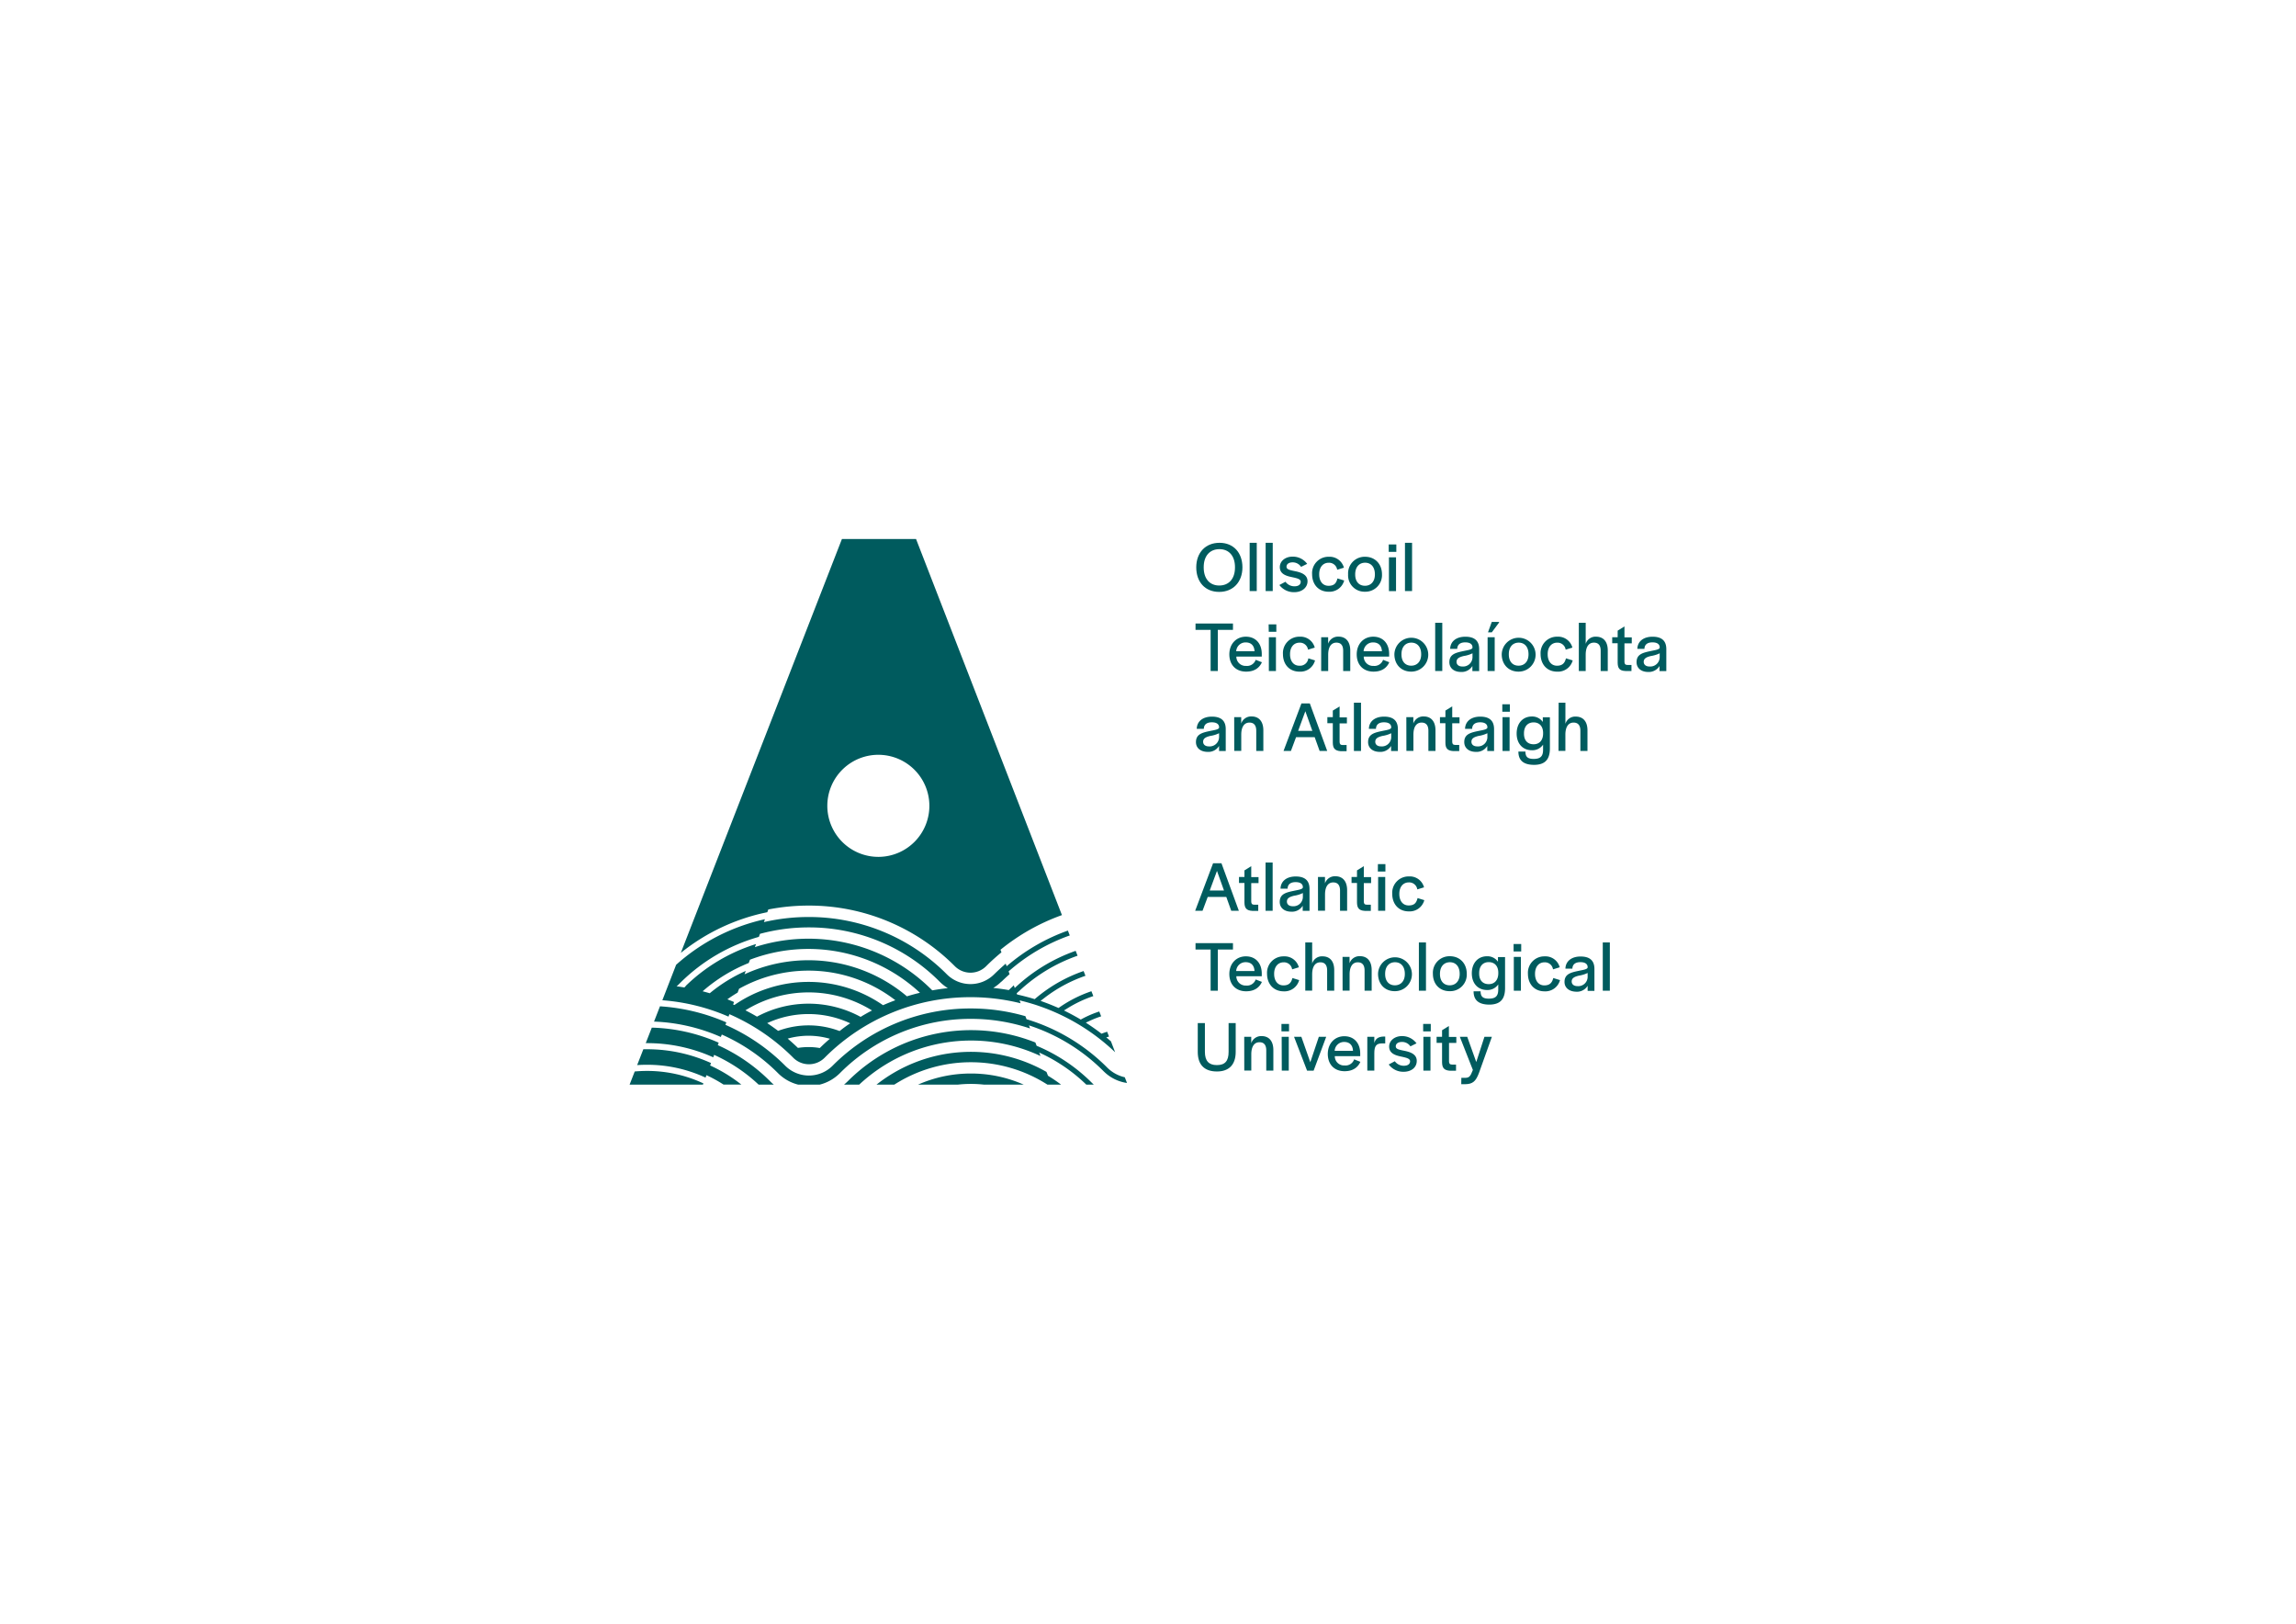 <svg id="Layer_1" data-name="Layer 1" xmlns="http://www.w3.org/2000/svg" viewBox="0 0 841.89 595.28"><defs><style>.cls-1{fill:#005b5e;}</style></defs><path class="cls-1" d="M356,393.57a47.67,47.67,0,0,1,19.37,4.07H360.78a44.07,44.07,0,0,0-9.56,0h-14.6A47.72,47.72,0,0,1,356,393.57Zm27.72-.59a55.86,55.86,0,0,0-62.33,4.66h6.53a52.11,52.11,0,0,1,56.15,0h5a54.76,54.76,0,0,0-4.8-3.26Zm-123-3.25a56.62,56.62,0,0,0-23.49-5.06l-1.33,0-2.27,5.81q1.78-.12,3.6-.12a50.83,50.83,0,0,1,21.48,4.71l.33-.89a50.81,50.81,0,0,1,6.26,3.44h6.53a54.88,54.88,0,0,0-11.45-7Zm51.48,7.91h2.85a60.07,60.07,0,0,1,66.47-10.49l-.48-1.27a60.85,60.85,0,0,1,17.28,11.76h2.74l-.65-.62-.35-.35a62.78,62.78,0,0,0-19.95-13.27l-.46-1.21a63.88,63.88,0,0,0-68.74,14.16h0c-.46.45-.93.88-1.42,1.29h2.71Zm-50.35-10.91a59.71,59.71,0,0,1,16.32,10.91h5.56q-.74-.61-1.41-1.29h0a63.84,63.84,0,0,0-19.12-13.18l.33-.9A64.36,64.36,0,0,0,239,376.75l-2.22,5.68h.46a58.8,58.8,0,0,1,24.29,5.2Zm105.36-26.89a15.89,15.89,0,0,1-3,2.35q2.86.3,5.69.79l.22-.21.31.31h0l-.31-.31c.53-.53,1.07-1,1.61-1.55l.36,1a62.62,62.62,0,0,1,22.33-13.63l.7,1.79a60.52,60.52,0,0,0-21.34,12.88l-1,.89.17.44,1.22.29c1.63.39,3.23.81,4.73,1.27l.5.15.39-.33A54.66,54.66,0,0,1,397.33,356l.68,1.74a52.55,52.55,0,0,0-15.08,8.14l-1.37,1.05,1.62.6c1.53.56,3,1.17,4.47,1.8l.49.21.44-.3a46.58,46.58,0,0,1,11.62-5.84h0l.7,1.78h0a45.1,45.1,0,0,0-9.33,4.38l-1.44.89,1.51.77c1.39.71,2.8,1.48,4.19,2.29l.46.28.47-.26a38.26,38.26,0,0,1,6.32-2.7l.69,1.77a37.07,37.07,0,0,0-4.08,1.6l-1.54.71,1.41.94c1.29.86,2.61,1.8,3.92,2.8l.42.32.49-.18c.52-.2,1.05-.37,1.58-.54l.68,1.77-1,.29,1.36,1.16.35.3,1.53,4h0a76.35,76.35,0,0,0-27.81-16.92c-.79-.28-1.59-.54-2.39-.78-1.59-.49-3.21-.93-4.84-1.32l.4,1.07A76.17,76.17,0,0,0,356,365.58a75.32,75.32,0,0,0-53.43,22l-.21.21a8.12,8.12,0,0,1-11.49,0l-.41-.41a75.68,75.68,0,0,0-23-15.56l-.34.89a74.51,74.51,0,0,0-24.25-6l5.05-13A72,72,0,0,1,280.48,337l-.37,1.06a72.29,72.29,0,0,1,16.35-1.87,71.25,71.25,0,0,1,50.72,21h0a12.28,12.28,0,0,0,17.35,0h0q2.06-2,4.23-3.9l.35.95a70.4,70.4,0,0,1,22.46-13.07l.69,1.78a68.43,68.43,0,0,0-22.43,13.18l.36,1c-1,.9-2,1.82-3,2.79Zm-62.89,21a28.23,28.23,0,0,0-7.86-1.12,28.56,28.56,0,0,0-7.63,1.05c1.28,1.1,2.53,2.23,3.75,3.41a25,25,0,0,1,3.88-.31,23.69,23.69,0,0,1,4.14.36Q302.41,382.43,304.32,380.81Zm7.47-5.67a36.22,36.22,0,0,0-30.47-.08q2,1.35,4,2.84a32.08,32.08,0,0,1,22.54.07C309.13,377,310.44,376,311.79,375.14Zm8-4.69a44.12,44.12,0,0,0-46.46-.08q2.16,1.1,4.24,2.32a40,40,0,0,1,38,.09Q317.61,371.55,319.76,370.45Zm-68.38-9a64.26,64.26,0,0,1,25.81-15.38l-.43,1.13a63.92,63.92,0,0,1,64.79,15.59h0l.27.26q2.82-.51,5.69-.81a16.71,16.71,0,0,1-3-2.38h0a67.44,67.44,0,0,0-48-19.89,68.68,68.68,0,0,0-17.87,2.36l-.41,1.11a66.47,66.47,0,0,0-28.86,16.89l-.2.2-.11.11-.57.56h0l-.43.36c.95.13,1.9.27,2.84.43l.16-.15.38-.38ZM273,357.19a55.9,55.9,0,0,1,59.55,8.08q2.37-.74,4.78-1.3A60.12,60.12,0,0,0,275,351.84l-.45,1.21a58.79,58.79,0,0,0-16.91,10.37q1.33.34,2.61.72a56.56,56.56,0,0,1,13.2-8.18Zm-2.53,6.71c-1.28.76-2.54,1.58-3.76,2.46.83.33,1.65.66,2.45,1l-.34.9.46.19a47.92,47.92,0,0,1,54.51.07c1.48-.65,3-1.26,4.51-1.82A52.09,52.09,0,0,0,271,362.5Zm-5.8,15.38a67.89,67.89,0,0,1,20.59,14.14h0a15.94,15.94,0,0,0,7.4,4.22h7.92a16,16,0,0,0,7.41-4.22h0a67.44,67.44,0,0,1,48-19.89,68.13,68.13,0,0,1,21.72,3.53l-.43-1.14a68.55,68.55,0,0,1,27.4,16.83l.17.16a15.07,15.07,0,0,0,8.39,4.12l-.12-.32-.69-1.77a13.16,13.16,0,0,1-5-2.31A12.64,12.64,0,0,1,406,391.4l-.38-.38a70.37,70.37,0,0,0-29.21-17.36l-.42-1.11a72,72,0,0,0-20-2.83,71.21,71.21,0,0,0-50.71,21h0a12.28,12.28,0,0,1-17.35,0h0a71.54,71.54,0,0,0-21.93-15l.33-.9A72.17,72.17,0,0,0,242,368.93l-2.18,5.6a66.82,66.82,0,0,1,24.48,5.64Zm-31.93,13.54-1.88,4.82h26.89l.17-.45a48.66,48.66,0,0,0-20.68-4.57C235.72,392.62,234.21,392.69,232.73,392.82Zm156.65-57.33a76.36,76.36,0,0,0-22.54,12.71l.36.94c-1.86,1.53-3.67,3.15-5.4,4.87l-.21.21a8.12,8.12,0,0,1-11.49,0l-.41-.41A75.35,75.35,0,0,0,296.46,332a76.73,76.73,0,0,0-14.74,1.43l-.37,1a74.15,74.15,0,0,0-31.71,14.91l59.08-151.74h27.17Zm-66.72-58.76a18.71,18.71,0,1,0,18.1,18.09A18.71,18.71,0,0,0,322.66,276.73Z"/><path class="cls-1" d="M438.64,208c0-5.39,3.38-9,8.53-9s8.4,3.65,8.4,9-3.39,9-8.53,9S438.64,213.39,438.64,208Zm14.2.05v-.13c0-4.07-2.18-6.59-5.7-6.59s-5.77,2.46-5.77,6.59v.13c0,4.09,2.17,6.61,5.69,6.61S452.84,212.21,452.84,208.06Z"/><path class="cls-1" d="M458.22,199h2.6v17.69h-2.6Z"/><path class="cls-1" d="M464.08,199h2.6v17.69h-2.6Z"/><path class="cls-1" d="M469.12,214.47l2.23-1.19a4,4,0,0,0,3.36,1.66c1.39,0,2.23-.63,2.23-1.66s-1.44-1.31-3.38-1.73c-2.26-.47-4.28-1.26-4.28-3.65,0-2.18,2-3.83,4.67-3.83a6.51,6.51,0,0,1,5.36,2.65l-2.24,1.1a3.63,3.63,0,0,0-3.12-1.65c-1.34,0-2.21.63-2.21,1.57s.84,1.21,3.1,1.66,4.6,1.26,4.6,3.7c0,2.28-2,4-4.83,4A6.62,6.62,0,0,1,469.12,214.47Z"/><path class="cls-1" d="M481.12,210.5a6,6,0,0,1,6.14-6.38,5.41,5.41,0,0,1,5.52,4l-2.47.76a3,3,0,0,0-3.1-2.57c-2.15,0-3.49,1.71-3.49,4.17v.11c0,2.44,1.26,4.17,3.41,4.17s2.86-1,3.28-2.7l2.47.76a5.56,5.56,0,0,1-5.7,4.12C483.48,216.93,481.12,214.28,481.12,210.5Z"/><path class="cls-1" d="M494.32,210.55a6.07,6.07,0,0,1,6.23-6.43c3.65,0,6.19,2.65,6.19,6.43a6.07,6.07,0,0,1-6.24,6.38A6,6,0,0,1,494.32,210.55Zm9.82.08v-.1c0-2.6-1.39-4.23-3.59-4.23s-3.63,1.63-3.63,4.23v.1c0,2.55,1.37,4.12,3.58,4.12S504.14,213.15,504.14,210.63Z"/><path class="cls-1" d="M509.21,199.6H512v2.73h-2.79Zm.08,4.73h2.6v12.39h-2.6Z"/><path class="cls-1" d="M515.17,199h2.6v17.69h-2.6Z"/><path class="cls-1" d="M443.91,230.92h-5.54v-2.33H452.1v2.33h-5.56V246h-2.63Z"/><path class="cls-1" d="M450.77,239.9c0-3.83,2.54-6.48,6.06-6.48s5.83,2.44,5.83,6.35v.95h-9.32a3.39,3.39,0,0,0,3.6,3.41,3.34,3.34,0,0,0,3.49-2.23l2.28.89c-.84,1.92-2.6,3.44-5.77,3.44C453.13,246.23,450.77,243.71,450.77,239.9Zm9.24-1.13c-.11-2.12-1.29-3.25-3.23-3.25a3.42,3.42,0,0,0-3.49,3.25Z"/><path class="cls-1" d="M465.18,228.9H468v2.73h-2.78Zm.08,4.73h2.6V246h-2.6Z"/><path class="cls-1" d="M470.43,239.8a6,6,0,0,1,6.15-6.38,5.39,5.39,0,0,1,5.51,4l-2.47.76a3,3,0,0,0-3.1-2.57c-2.15,0-3.49,1.7-3.49,4.17v.11c0,2.44,1.26,4.17,3.41,4.17a3.05,3.05,0,0,0,3.29-2.7l2.46.76a5.55,5.55,0,0,1-5.69,4.12C472.79,246.23,470.43,243.58,470.43,239.8Z"/><path class="cls-1" d="M484.45,233.63H487V236a3.81,3.81,0,0,1,3.8-2.6c2.68,0,4.31,1.82,4.31,5.12V246h-2.6v-7.4c0-2-.81-3-2.49-3-1.92,0-3,1.6-3,4.44V246h-2.58Z"/><path class="cls-1" d="M497.48,239.9c0-3.83,2.54-6.48,6.06-6.48s5.83,2.44,5.83,6.35v.95h-9.32a3.39,3.39,0,0,0,3.6,3.41,3.33,3.33,0,0,0,3.49-2.23l2.28.89c-.84,1.92-2.6,3.44-5.77,3.44C499.84,246.23,497.48,243.71,497.48,239.9Zm9.24-1.13c-.11-2.12-1.29-3.25-3.23-3.25a3.42,3.42,0,0,0-3.49,3.25Z"/><path class="cls-1" d="M511.29,239.85a6.21,6.21,0,1,1,6.17,6.38C513.81,246.23,511.29,243.63,511.29,239.85Zm9.82.08v-.11c0-2.6-1.4-4.22-3.6-4.22s-3.62,1.62-3.62,4.22v.11c0,2.55,1.36,4.12,3.57,4.12S521.11,242.45,521.11,239.93Z"/><path class="cls-1" d="M526.25,228.32h2.6V246h-2.6Z"/><path class="cls-1" d="M531.45,242.76c0-2.78,2.08-3.41,4.83-4,2.1-.45,3.39-.58,3.65-1.26v-.19c0-1-.76-1.81-2.65-1.81s-2.83.84-2.94,2.23v.16h-2.6c.08-2.78,2.28-4.46,5.57-4.46s5.07,1.41,5.07,4.57v6.11l0,1.92h-2.49v-1.86a4.58,4.58,0,0,1-4.18,2.18C533.08,246.34,531.45,244.89,531.45,242.76Zm8.48-1.73v-1.52a11.13,11.13,0,0,1-3.28,1c-1.42.37-2.57.82-2.57,2.13,0,1,.76,1.71,2.12,1.71A3.44,3.44,0,0,0,539.93,241Z"/><path class="cls-1" d="M545.47,233.63h2.6V246h-2.6ZM547,228h2.68v.23l-2.68,3.6h-1.39Z"/><path class="cls-1" d="M550.65,239.85a6.21,6.21,0,1,1,6.17,6.38C553.17,246.23,550.65,243.63,550.65,239.85Zm9.82.08v-.11c0-2.6-1.4-4.22-3.6-4.22s-3.62,1.62-3.62,4.22v.11c0,2.55,1.36,4.12,3.57,4.12S560.47,242.45,560.47,239.93Z"/><path class="cls-1" d="M564.9,239.8a6,6,0,0,1,6.15-6.38,5.39,5.39,0,0,1,5.51,4l-2.47.76a3,3,0,0,0-3.1-2.57c-2.15,0-3.49,1.7-3.49,4.17v.11c0,2.44,1.26,4.17,3.42,4.17,2,0,2.86-1,3.28-2.7l2.47.76a5.57,5.57,0,0,1-5.7,4.12C567.27,246.23,564.9,243.58,564.9,239.8Z"/><path class="cls-1" d="M578.92,228.32h2.52v7.75a3.73,3.73,0,0,1,3.79-2.65c2.67,0,4.3,1.76,4.3,5.06V246h-2.6v-7.4c0-2-.81-3-2.49-3-1.92,0-3,1.6-3,4.44V246h-2.52Z"/><path class="cls-1" d="M593.16,242.92v-7.09h-2v-2.2h2v-2.42l2.49-1.55v4h2.68v2.2h-2.68v6.78c0,.78.31,1.15,1.1,1.15h1.47V246H596C593.76,245.92,593.18,244.89,593.16,242.92Z"/><path class="cls-1" d="M600.09,242.76c0-2.78,2.07-3.41,4.83-4,2.1-.45,3.39-.58,3.65-1.26v-.19c0-1-.76-1.81-2.65-1.81s-2.84.84-2.94,2.23v.16h-2.6c.08-2.78,2.28-4.46,5.56-4.46S611,234.83,611,238v6.11l0,1.92h-2.5v-1.86a4.57,4.57,0,0,1-4.17,2.18C601.72,246.34,600.09,244.89,600.09,242.76Zm8.48-1.73v-1.52a11.23,11.23,0,0,1-3.28,1c-1.42.37-2.58.82-2.58,2.13,0,1,.76,1.71,2.13,1.71A3.44,3.44,0,0,0,608.57,241Z"/><path class="cls-1" d="M438.53,272.06c0-2.78,2.07-3.41,4.83-4,2.1-.44,3.39-.57,3.65-1.26v-.18c0-1-.76-1.81-2.65-1.81s-2.84.84-2.94,2.23v.16h-2.6c.08-2.79,2.28-4.47,5.56-4.47s5.07,1.42,5.07,4.57v6.12l0,1.92H447v-1.87a4.56,4.56,0,0,1-4.17,2.18C440.16,275.63,438.53,274.19,438.53,272.06Zm8.48-1.73v-1.52a11.13,11.13,0,0,1-3.28,1c-1.42.37-2.57.81-2.57,2.13,0,1,.76,1.7,2.12,1.7A3.44,3.44,0,0,0,447,270.33Z"/><path class="cls-1" d="M452.55,262.92h2.57v2.34a3.83,3.83,0,0,1,3.81-2.6c2.68,0,4.31,1.81,4.31,5.12v7.54h-2.6v-7.41c0-1.94-.82-3-2.5-3-1.91,0-3,1.6-3,4.43v5.94h-2.57Z"/><path class="cls-1" d="M477.21,257.88h3.07l6.38,17.44h-2.78l-1.82-5.07h-6.82l-1.89,5.07h-2.71Zm4,10.06-2.57-7.19L476,267.94Z"/><path class="cls-1" d="M488.71,272.22v-7.09h-2v-2.21h2v-2.41L491.2,259v4h2.68v2.21H491.2v6.77c0,.79.32,1.16,1.1,1.16h1.47v2.26h-2.2C489.31,275.21,488.73,274.19,488.71,272.22Z"/><path class="cls-1" d="M496.45,257.62h2.6v17.7h-2.6Z"/><path class="cls-1" d="M501.65,272.06c0-2.78,2.08-3.41,4.83-4,2.1-.44,3.39-.57,3.65-1.26v-.18c0-1-.76-1.81-2.65-1.81s-2.84.84-2.94,2.23v.16h-2.6c.08-2.79,2.28-4.47,5.57-4.47s5.06,1.42,5.06,4.57v6.12l0,1.92h-2.49v-1.87a4.58,4.58,0,0,1-4.18,2.18C503.28,275.63,501.65,274.19,501.65,272.06Zm8.48-1.73v-1.52a11.13,11.13,0,0,1-3.28,1c-1.42.37-2.57.81-2.57,2.13,0,1,.76,1.7,2.12,1.7A3.43,3.43,0,0,0,510.13,270.33Z"/><path class="cls-1" d="M515.67,262.92h2.57v2.34a3.83,3.83,0,0,1,3.81-2.6c2.68,0,4.31,1.81,4.31,5.12v7.54h-2.6v-7.41c0-1.94-.81-3-2.49-3-1.92,0-3,1.6-3,4.43v5.94h-2.57Z"/><path class="cls-1" d="M530,272.22v-7.09h-2v-2.21h2v-2.41l2.5-1.55v4h2.67v2.21h-2.67v6.77c0,.79.31,1.16,1.1,1.16h1.47v2.26h-2.21C530.58,275.21,530,274.19,530,272.22Z"/><path class="cls-1" d="M536.91,272.06c0-2.78,2.08-3.41,4.83-4,2.11-.44,3.39-.57,3.65-1.26v-.18c0-1-.76-1.81-2.65-1.81s-2.83.84-2.94,2.23v.16h-2.6c.08-2.79,2.29-4.47,5.57-4.47s5.07,1.42,5.07,4.57v6.12l0,1.92h-2.49v-1.87a4.58,4.58,0,0,1-4.18,2.18C538.54,275.63,536.91,274.19,536.91,272.06Zm8.48-1.73v-1.52a11.13,11.13,0,0,1-3.28,1c-1.42.37-2.57.81-2.57,2.13,0,1,.76,1.7,2.13,1.7A3.43,3.43,0,0,0,545.39,270.33Z"/><path class="cls-1" d="M550.86,258.2h2.78v2.73h-2.78Zm.08,4.72h2.59v12.4h-2.59Z"/><path class="cls-1" d="M556.76,275.53h2.58c0,1.92.81,2.7,3,2.7,2.49,0,3.47-.94,3.47-3.36V273a4.72,4.72,0,0,1-4.1,2.05c-3.36,0-5.59-2.42-5.59-6.12v0c0-3.75,2.23-6.25,5.59-6.25a4.72,4.72,0,0,1,4,2v-1.71h2.6v11.37c0,4.18-1.84,6.07-5.88,6.07C558.6,280.36,556.76,278.78,556.76,275.53Zm9.06-6.62v-.21c0-2.36-1.31-3.86-3.49-3.86s-3.52,1.52-3.52,4V269c0,2.41,1.29,3.86,3.52,3.86S565.82,271.3,565.82,268.91Z"/><path class="cls-1" d="M571.52,257.62H574v7.75a3.74,3.74,0,0,1,3.78-2.66c2.68,0,4.31,1.76,4.31,5.07v7.54h-2.6v-7.41c0-1.94-.81-3-2.5-3-1.91,0-3,1.6-3,4.43v5.94h-2.52Z"/><path class="cls-1" d="M444.81,316.48h3.07l6.38,17.43h-2.79l-1.81-5.07h-6.82l-1.9,5.07h-2.7Zm4,10-2.57-7.19-2.66,7.19Z"/><path class="cls-1" d="M456.31,330.81v-7.09h-2v-2.2h2V319.1l2.49-1.55v4h2.68v2.2H458.8v6.78c0,.79.32,1.15,1.1,1.15h1.47v2.26h-2.2C456.91,333.81,456.33,332.78,456.31,330.81Z"/><path class="cls-1" d="M464.05,316.21h2.6v17.7h-2.6Z"/><path class="cls-1" d="M469.25,330.66c0-2.79,2.07-3.42,4.83-4,2.1-.45,3.39-.58,3.65-1.26v-.19c0-1-.76-1.81-2.65-1.81s-2.84.84-2.94,2.23v.16h-2.6c.08-2.78,2.28-4.46,5.57-4.46s5.06,1.42,5.06,4.57V332l0,1.92h-2.5v-1.86a4.56,4.56,0,0,1-4.17,2.18C470.88,334.23,469.25,332.78,469.25,330.66Zm8.48-1.74V327.4a11.13,11.13,0,0,1-3.28,1c-1.42.37-2.57.82-2.57,2.13,0,1,.76,1.71,2.12,1.71A3.44,3.44,0,0,0,477.73,328.92Z"/><path class="cls-1" d="M483.27,321.52h2.57v2.33a3.83,3.83,0,0,1,3.81-2.6c2.68,0,4.31,1.82,4.31,5.13v7.53h-2.6v-7.4c0-1.95-.81-3-2.5-3-1.91,0-3,1.6-3,4.44v5.93h-2.57Z"/><path class="cls-1" d="M497.58,330.81v-7.09h-2v-2.2h2V319.1l2.5-1.55v4h2.67v2.2h-2.67v6.78c0,.79.31,1.15,1.1,1.15h1.47v2.26h-2.21C498.18,333.81,497.61,332.78,497.58,330.81Z"/><path class="cls-1" d="M505.25,316.79H508v2.73h-2.78Zm.08,4.73h2.6v12.39h-2.6Z"/><path class="cls-1" d="M510.5,327.69a6,6,0,0,1,6.14-6.38,5.39,5.39,0,0,1,5.52,4l-2.47.76a3,3,0,0,0-3.1-2.57c-2.15,0-3.49,1.7-3.49,4.17v.11c0,2.44,1.26,4.17,3.41,4.17s2.86-1,3.28-2.7l2.47.76a5.56,5.56,0,0,1-5.7,4.12C512.86,334.12,510.5,331.47,510.5,327.69Z"/><path class="cls-1" d="M443.91,348.11h-5.54v-2.34H452.1v2.34h-5.56v15.1h-2.63Z"/><path class="cls-1" d="M450.77,357.09c0-3.83,2.54-6.48,6.06-6.48s5.83,2.44,5.83,6.35v.94h-9.32a3.39,3.39,0,0,0,3.6,3.42,3.35,3.35,0,0,0,3.49-2.23l2.28.89c-.84,1.92-2.6,3.44-5.77,3.44C453.13,363.42,450.77,360.9,450.77,357.09ZM460,356c-.11-2.12-1.29-3.25-3.23-3.25a3.42,3.42,0,0,0-3.49,3.25Z"/><path class="cls-1" d="M464.6,357a6,6,0,0,1,6.15-6.38,5.39,5.39,0,0,1,5.51,4l-2.47.76a3,3,0,0,0-3.1-2.58c-2.15,0-3.49,1.71-3.49,4.18v.1c0,2.45,1.26,4.18,3.42,4.18,2,0,2.86-1,3.28-2.7l2.47.76a5.57,5.57,0,0,1-5.7,4.12C467,363.42,464.6,360.77,464.6,357Z"/><path class="cls-1" d="M478.62,345.51h2.52v7.75a3.73,3.73,0,0,1,3.79-2.65c2.67,0,4.3,1.75,4.3,5.06v7.54h-2.6V355.8c0-1.94-.81-3-2.49-3-1.92,0-3,1.6-3,4.43v5.94h-2.52Z"/><path class="cls-1" d="M492.28,350.82h2.57v2.33a3.83,3.83,0,0,1,3.81-2.6c2.68,0,4.3,1.81,4.3,5.12v7.54h-2.6V355.8c0-1.94-.81-3-2.49-3-1.92,0-3,1.6-3,4.43v5.94h-2.57Z"/><path class="cls-1" d="M505.3,357a6.21,6.21,0,1,1,6.17,6.38C507.82,363.42,505.3,360.82,505.3,357Zm9.82.08V357c0-2.6-1.39-4.23-3.6-4.23s-3.62,1.63-3.62,4.23v.11c0,2.54,1.37,4.12,3.57,4.12S515.12,359.64,515.12,357.12Z"/><path class="cls-1" d="M520.27,345.51h2.6v17.7h-2.6Z"/><path class="cls-1" d="M525.41,357a6.07,6.07,0,0,1,6.23-6.43c3.65,0,6.19,2.65,6.19,6.43a6.07,6.07,0,0,1-6.25,6.38C527.93,363.42,525.41,360.82,525.41,357Zm9.82.08V357c0-2.6-1.39-4.23-3.59-4.23S528,354.41,528,357v.11c0,2.54,1.37,4.12,3.57,4.12S535.23,359.64,535.23,357.12Z"/><path class="cls-1" d="M540.33,363.42h2.57c0,1.92.81,2.7,3,2.7,2.5,0,3.47-.94,3.47-3.36V360.9a4.72,4.72,0,0,1-4.1,2.05c-3.36,0-5.59-2.42-5.59-6.12v0c0-3.75,2.23-6.25,5.59-6.25a4.7,4.7,0,0,1,4,2v-1.7h2.6v11.36c0,4.18-1.83,6.07-5.88,6.07C542.17,368.25,540.33,366.67,540.33,363.42Zm9.06-6.62v-.21c0-2.36-1.32-3.86-3.5-3.86s-3.51,1.53-3.51,4v.21c0,2.41,1.28,3.86,3.51,3.86S549.39,359.19,549.39,356.8Z"/><path class="cls-1" d="M555,346.09h2.79v2.73H555Zm.08,4.73h2.6v12.39h-2.6Z"/><path class="cls-1" d="M560.26,357a6,6,0,0,1,6.14-6.38,5.39,5.39,0,0,1,5.51,4l-2.46.76a3,3,0,0,0-3.1-2.58c-2.16,0-3.49,1.71-3.49,4.18v.1c0,2.45,1.26,4.18,3.41,4.18,2,0,2.86-1,3.28-2.7l2.47.76a5.56,5.56,0,0,1-5.7,4.12C562.62,363.42,560.26,360.77,560.26,357Z"/><path class="cls-1" d="M573.67,360c0-2.78,2.08-3.41,4.83-4,2.11-.45,3.39-.58,3.65-1.26v-.19c0-1-.76-1.81-2.65-1.81s-2.83.84-2.94,2.23v.16H574c.08-2.78,2.29-4.46,5.57-4.46s5.07,1.41,5.07,4.56v6.12l0,1.92h-2.49v-1.87a4.56,4.56,0,0,1-4.18,2.18C575.3,363.52,573.67,362.08,573.67,360Zm8.48-1.73V356.7a11.13,11.13,0,0,1-3.28,1c-1.42.37-2.57.82-2.57,2.13,0,1,.76,1.7,2.13,1.7A3.43,3.43,0,0,0,582.15,358.22Z"/><path class="cls-1" d="M587.7,345.51h2.59v17.7H587.7Z"/><path class="cls-1" d="M439.19,385.65V375.07h2.62V385.6c0,3.31,1.39,4.88,4.39,4.88s4.3-1.52,4.3-4.85V375.07h2.6v10.56c0,4.85-2.6,7.19-6.88,7.19C441.6,392.82,439.19,390.33,439.19,385.65Z"/><path class="cls-1" d="M456.23,380.11h2.57v2.34a3.83,3.83,0,0,1,3.81-2.6c2.68,0,4.3,1.81,4.3,5.12v7.54h-2.6V385.1c0-1.94-.81-3-2.49-3-1.92,0-3,1.61-3,4.44v5.94h-2.57Z"/><path class="cls-1" d="M469.88,375.39h2.78v2.73h-2.78Zm.08,4.72h2.6v12.4H470Z"/><path class="cls-1" d="M474.5,380.11h2.68l3.28,9.32,3.13-9.32h2.7l-4.62,12.42h-2.39Z"/><path class="cls-1" d="M486.87,386.39c0-3.84,2.55-6.49,6.06-6.49s5.83,2.44,5.83,6.36v.94h-9.32a3.39,3.39,0,0,0,3.6,3.42,3.34,3.34,0,0,0,3.49-2.24l2.29.9c-.84,1.91-2.6,3.44-5.78,3.44C489.23,392.72,486.87,390.2,486.87,386.39Zm9.24-1.13c-.1-2.13-1.29-3.26-3.23-3.26a3.44,3.44,0,0,0-3.49,3.26Z"/><path class="cls-1" d="M501.36,380.11h2.57v2.29c.37-1.45,1.34-2.39,3.6-2.39h.4v2.52h-1.19c-2.2,0-2.81,1.1-2.81,3.62v6.36h-2.57Z"/><path class="cls-1" d="M509.21,390.25l2.24-1.18a4,4,0,0,0,3.36,1.65c1.39,0,2.23-.63,2.23-1.65s-1.45-1.32-3.39-1.74c-2.26-.47-4.28-1.26-4.28-3.65,0-2.18,2.05-3.83,4.67-3.83a6.51,6.51,0,0,1,5.36,2.65l-2.23,1.11A3.64,3.64,0,0,0,514,382c-1.33,0-2.2.63-2.2,1.58s.84,1.2,3.1,1.65,4.59,1.26,4.59,3.7-2,4-4.83,4A6.63,6.63,0,0,1,509.21,390.25Z"/><path class="cls-1" d="M521.84,375.39h2.79v2.73h-2.79Zm.08,4.72h2.6v12.4h-2.6Z"/><path class="cls-1" d="M528.77,389.41v-7.09h-2v-2.21h2V377.7l2.5-1.55v4H534v2.21h-2.68v6.77c0,.79.31,1.16,1.1,1.16h1.47v2.26h-2.2C529.38,392.4,528.8,391.38,528.77,389.41Z"/><path class="cls-1" d="M535.84,395.16H537c1.71,0,2.1-.37,3.07-2.89l-4.78-12.16H538l3.31,9.25,3-9.25h2.73l-4.75,13.29c-1.13,2.94-2.2,4.09-5.17,4.09h-1.31Z"/></svg>